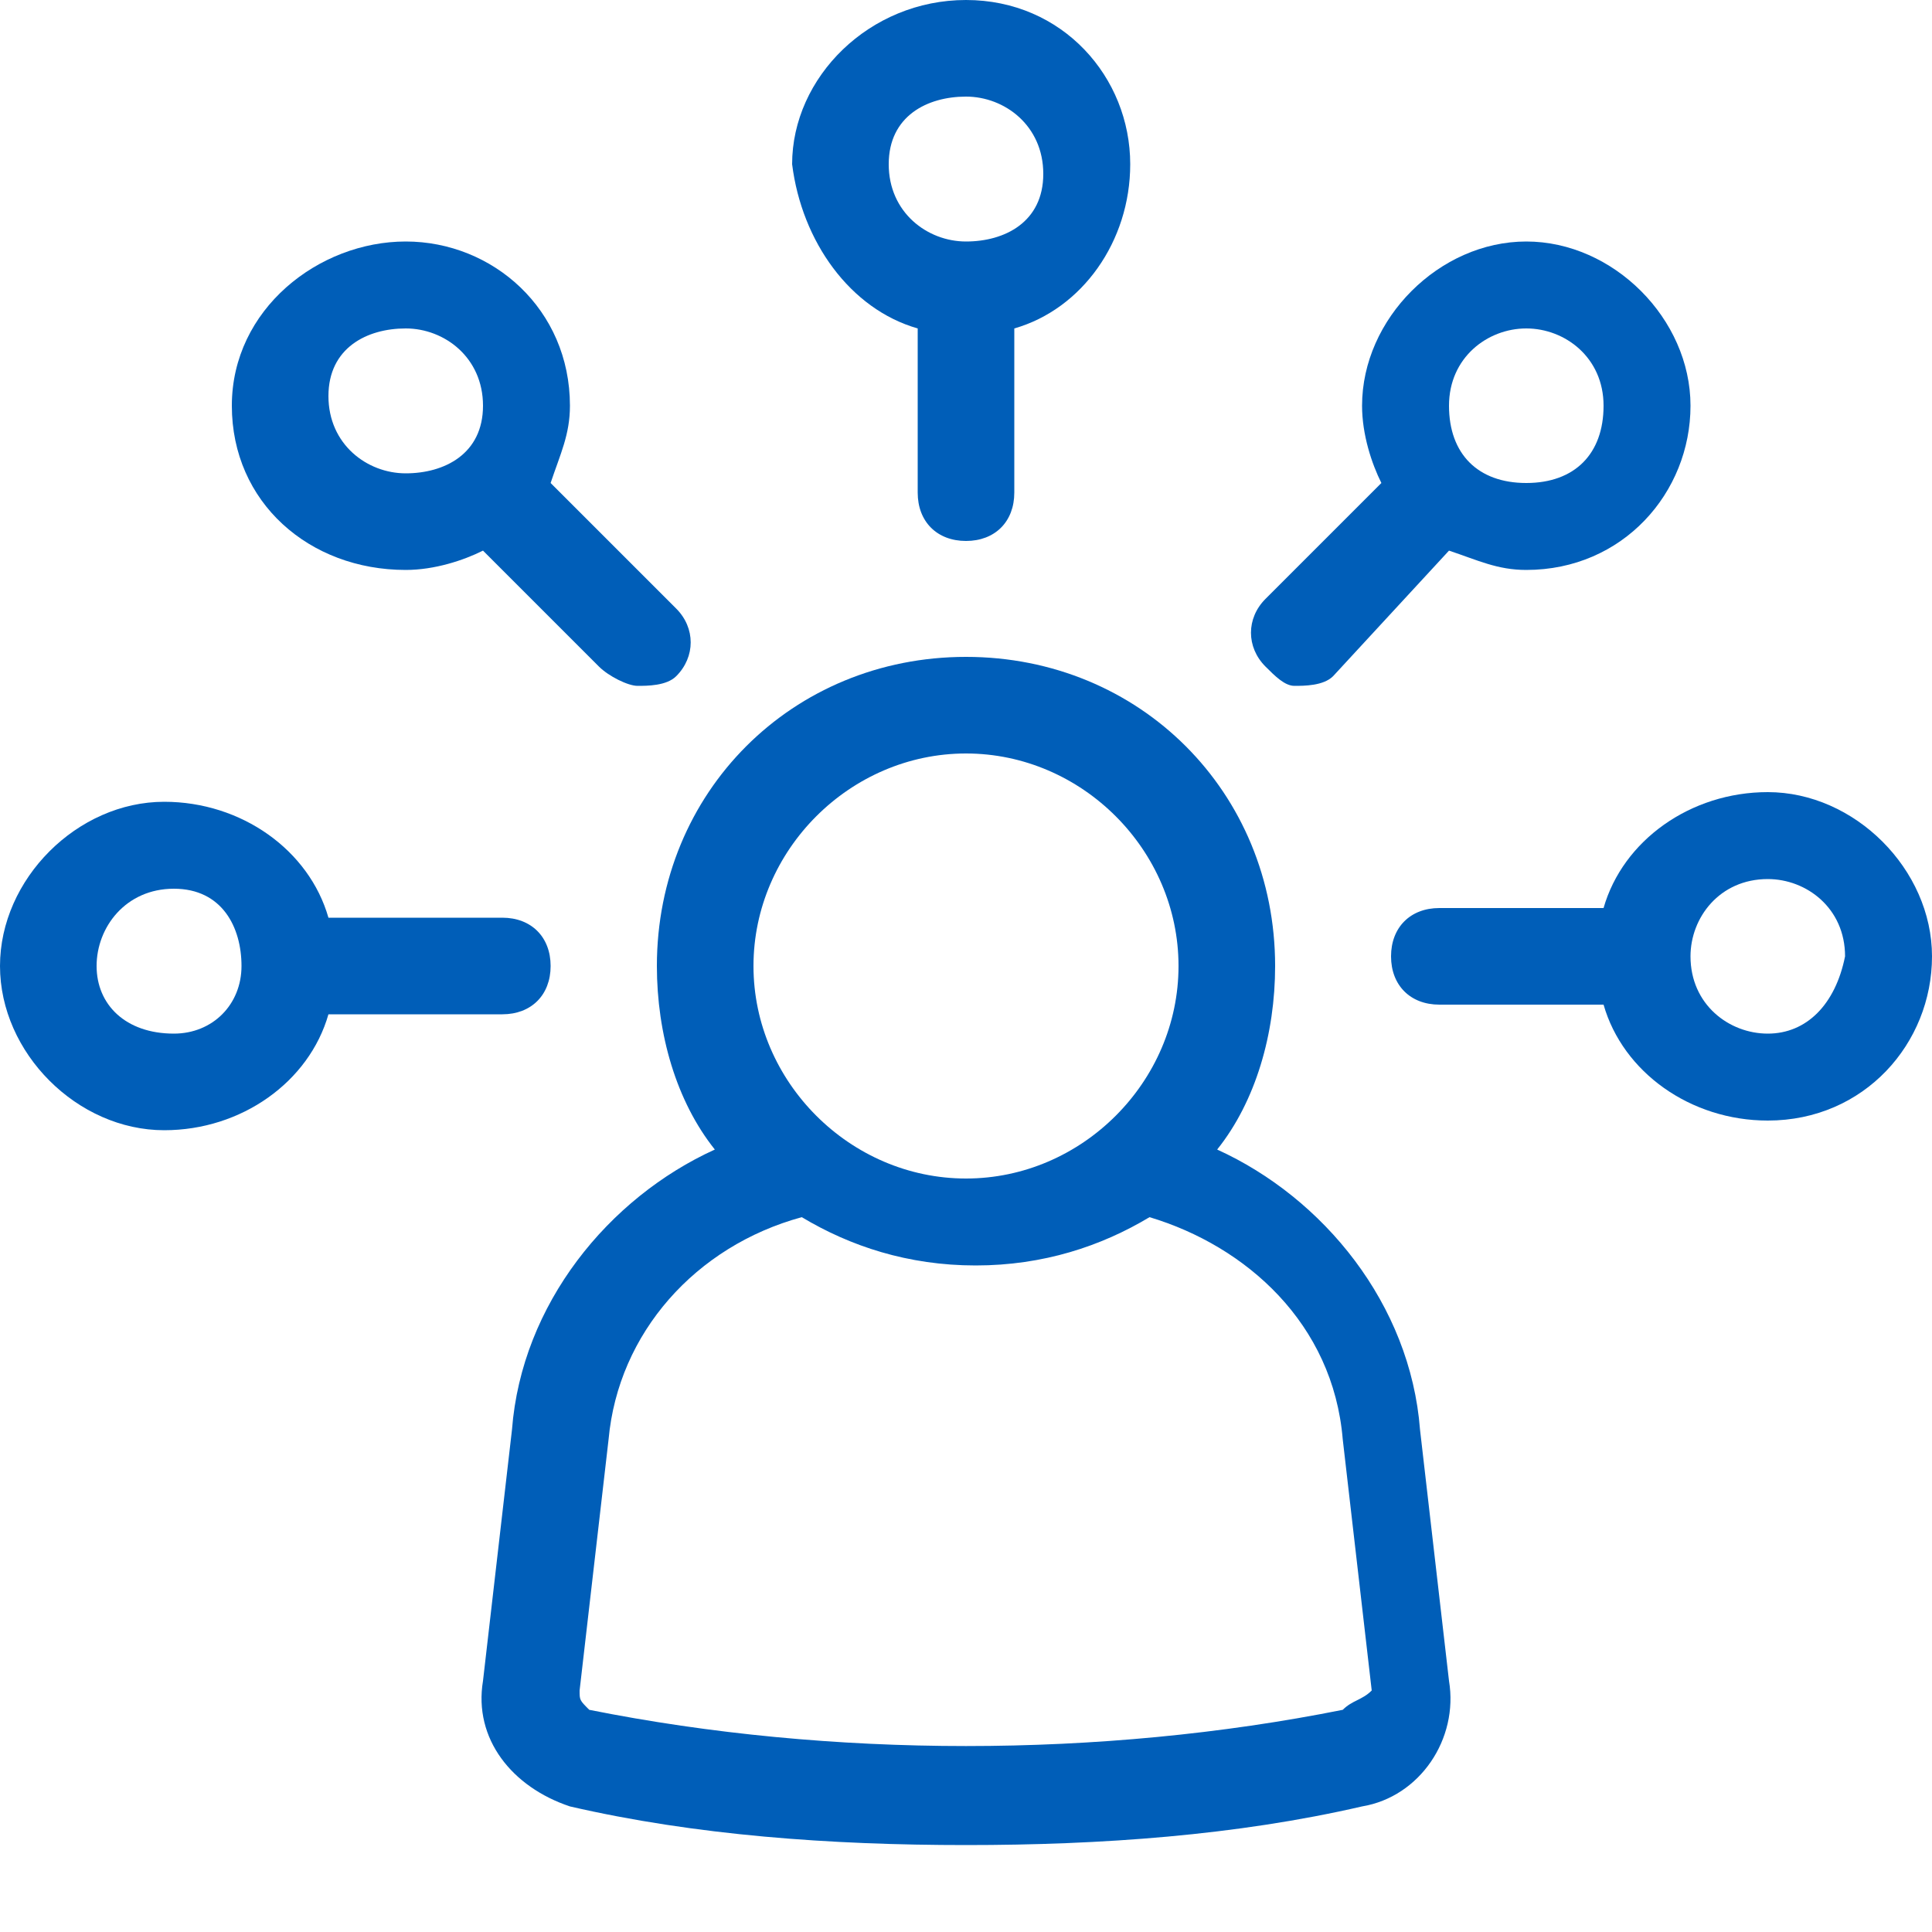 <svg width="20" height="20" viewBox="0 0 20 20" fill="none" xmlns="http://www.w3.org/2000/svg">
<path d="M14.7 14.8C14.6 13.5 13.7 12.4 12.6 11.9C13 11.4 13.2 10.7 13.2 10C13.2 8.2 11.8 6.8 10 6.8C8.2 6.8 6.8 8.2 6.8 10C6.8 10.7 7 11.4 7.4 11.9C6.3 12.4 5.4 13.5 5.3 14.8L5 17.4C4.9 18 5.3 18.5 5.9 18.7C7.2 19 8.6 19.1 10 19.1C11.4 19.1 12.8 19 14.1 18.7C14.7 18.6 15.1 18 15 17.4L14.7 14.8ZM10 7.8C11.2 7.8 12.2 8.8 12.2 10C12.2 11.2 11.2 12.2 10 12.2C8.8 12.2 7.8 11.2 7.8 10C7.8 8.8 8.8 7.8 10 7.8ZM13.9 17.7C11.4 18.2 8.6 18.2 6.1 17.7C6 17.6 6 17.6 6 17.5L6.3 14.9C6.4 13.8 7.2 12.9 8.3 12.6C8.8 12.9 9.4 13.1 10.1 13.1C10.8 13.1 11.4 12.9 11.9 12.6C12.9 12.9 13.8 13.7 13.9 14.9L14.2 17.5C14.1 17.6 14 17.6 13.9 17.7Z" fill="#005EB8"/>
<path d="M9.5 3.4V5.1C9.5 5.4 9.7 5.6 10 5.6C10.3 5.6 10.5 5.4 10.5 5.1V3.4C11.2 3.2 11.7 2.5 11.7 1.7C11.7 0.8 11 0 10 0C9 0 8.2 0.8 8.2 1.7C8.3 2.5 8.8 3.2 9.5 3.4ZM10 1C10.4 1 10.8 1.3 10.8 1.8C10.8 2.3 10.4 2.5 10 2.5C9.6 2.5 9.2 2.2 9.2 1.7C9.2 1.2 9.6 1 10 1Z" fill="#005EB8"/>
<path d="M4.2 5.9C4.5 5.9 4.8 5.8 5 5.7L6.2 6.9C6.3 7 6.5 7.1 6.6 7.1C6.7 7.1 6.9 7.1 7 7C7.2 6.8 7.2 6.5 7 6.3L5.7 5C5.8 4.7 5.9 4.5 5.9 4.2C5.9 3.2 5.1 2.5 4.2 2.5C3.3 2.5 2.4 3.2 2.4 4.2C2.4 5.2 3.2 5.9 4.2 5.9ZM4.2 3.4C4.6 3.4 5 3.7 5 4.2C5 4.7 4.6 4.9 4.2 4.9C3.8 4.9 3.4 4.6 3.4 4.1C3.4 3.6 3.8 3.4 4.2 3.4Z" fill="#005EB8"/>
<path d="M18.3 8.2C17.5 8.2 16.8 8.7 16.6 9.4H14.9C14.6 9.4 14.4 9.6 14.4 9.9C14.4 10.2 14.6 10.4 14.9 10.4H16.6C16.8 11.1 17.5 11.6 18.3 11.6C19.3 11.6 20 10.8 20 9.9C20 9 19.2 8.2 18.3 8.2ZM18.3 10.7C17.9 10.7 17.5 10.4 17.5 9.9C17.5 9.5 17.8 9.1 18.3 9.1C18.7 9.1 19.1 9.4 19.1 9.9C19 10.4 18.7 10.7 18.3 10.7Z" fill="#005EB8"/>
<path d="M5.2 10.5C5.5 10.5 5.7 10.3 5.7 10C5.7 9.7 5.5 9.5 5.2 9.5H3.4C3.2 8.8 2.5 8.3 1.7 8.3C0.8 8.3 0 9.1 0 10C0 10.9 0.8 11.7 1.7 11.7C2.5 11.7 3.2 11.2 3.4 10.5H5.2ZM1.8 10.7C1.3 10.7 1 10.4 1 10C1 9.6 1.3 9.2 1.8 9.2C2.3 9.2 2.5 9.6 2.5 10C2.5 10.4 2.2 10.7 1.8 10.7Z" fill="#005EB8"/>
<path d="M13.4 7.1C13.5 7.1 13.7 7.1 13.8 7L15 5.7C15.3 5.8 15.5 5.9 15.8 5.9C16.8 5.9 17.5 5.1 17.5 4.2C17.5 3.3 16.7 2.5 15.8 2.5C14.9 2.5 14.1 3.3 14.1 4.2C14.1 4.5 14.2 4.8 14.3 5L13.1 6.2C12.9 6.4 12.9 6.7 13.1 6.9C13.2 7 13.3 7.1 13.4 7.1ZM15.8 3.4C16.2 3.4 16.6 3.7 16.6 4.2C16.6 4.7 16.3 5 15.8 5C15.3 5 15 4.7 15 4.2C15 3.7 15.4 3.4 15.8 3.4Z" fill="#005EB8"/>
</svg>
